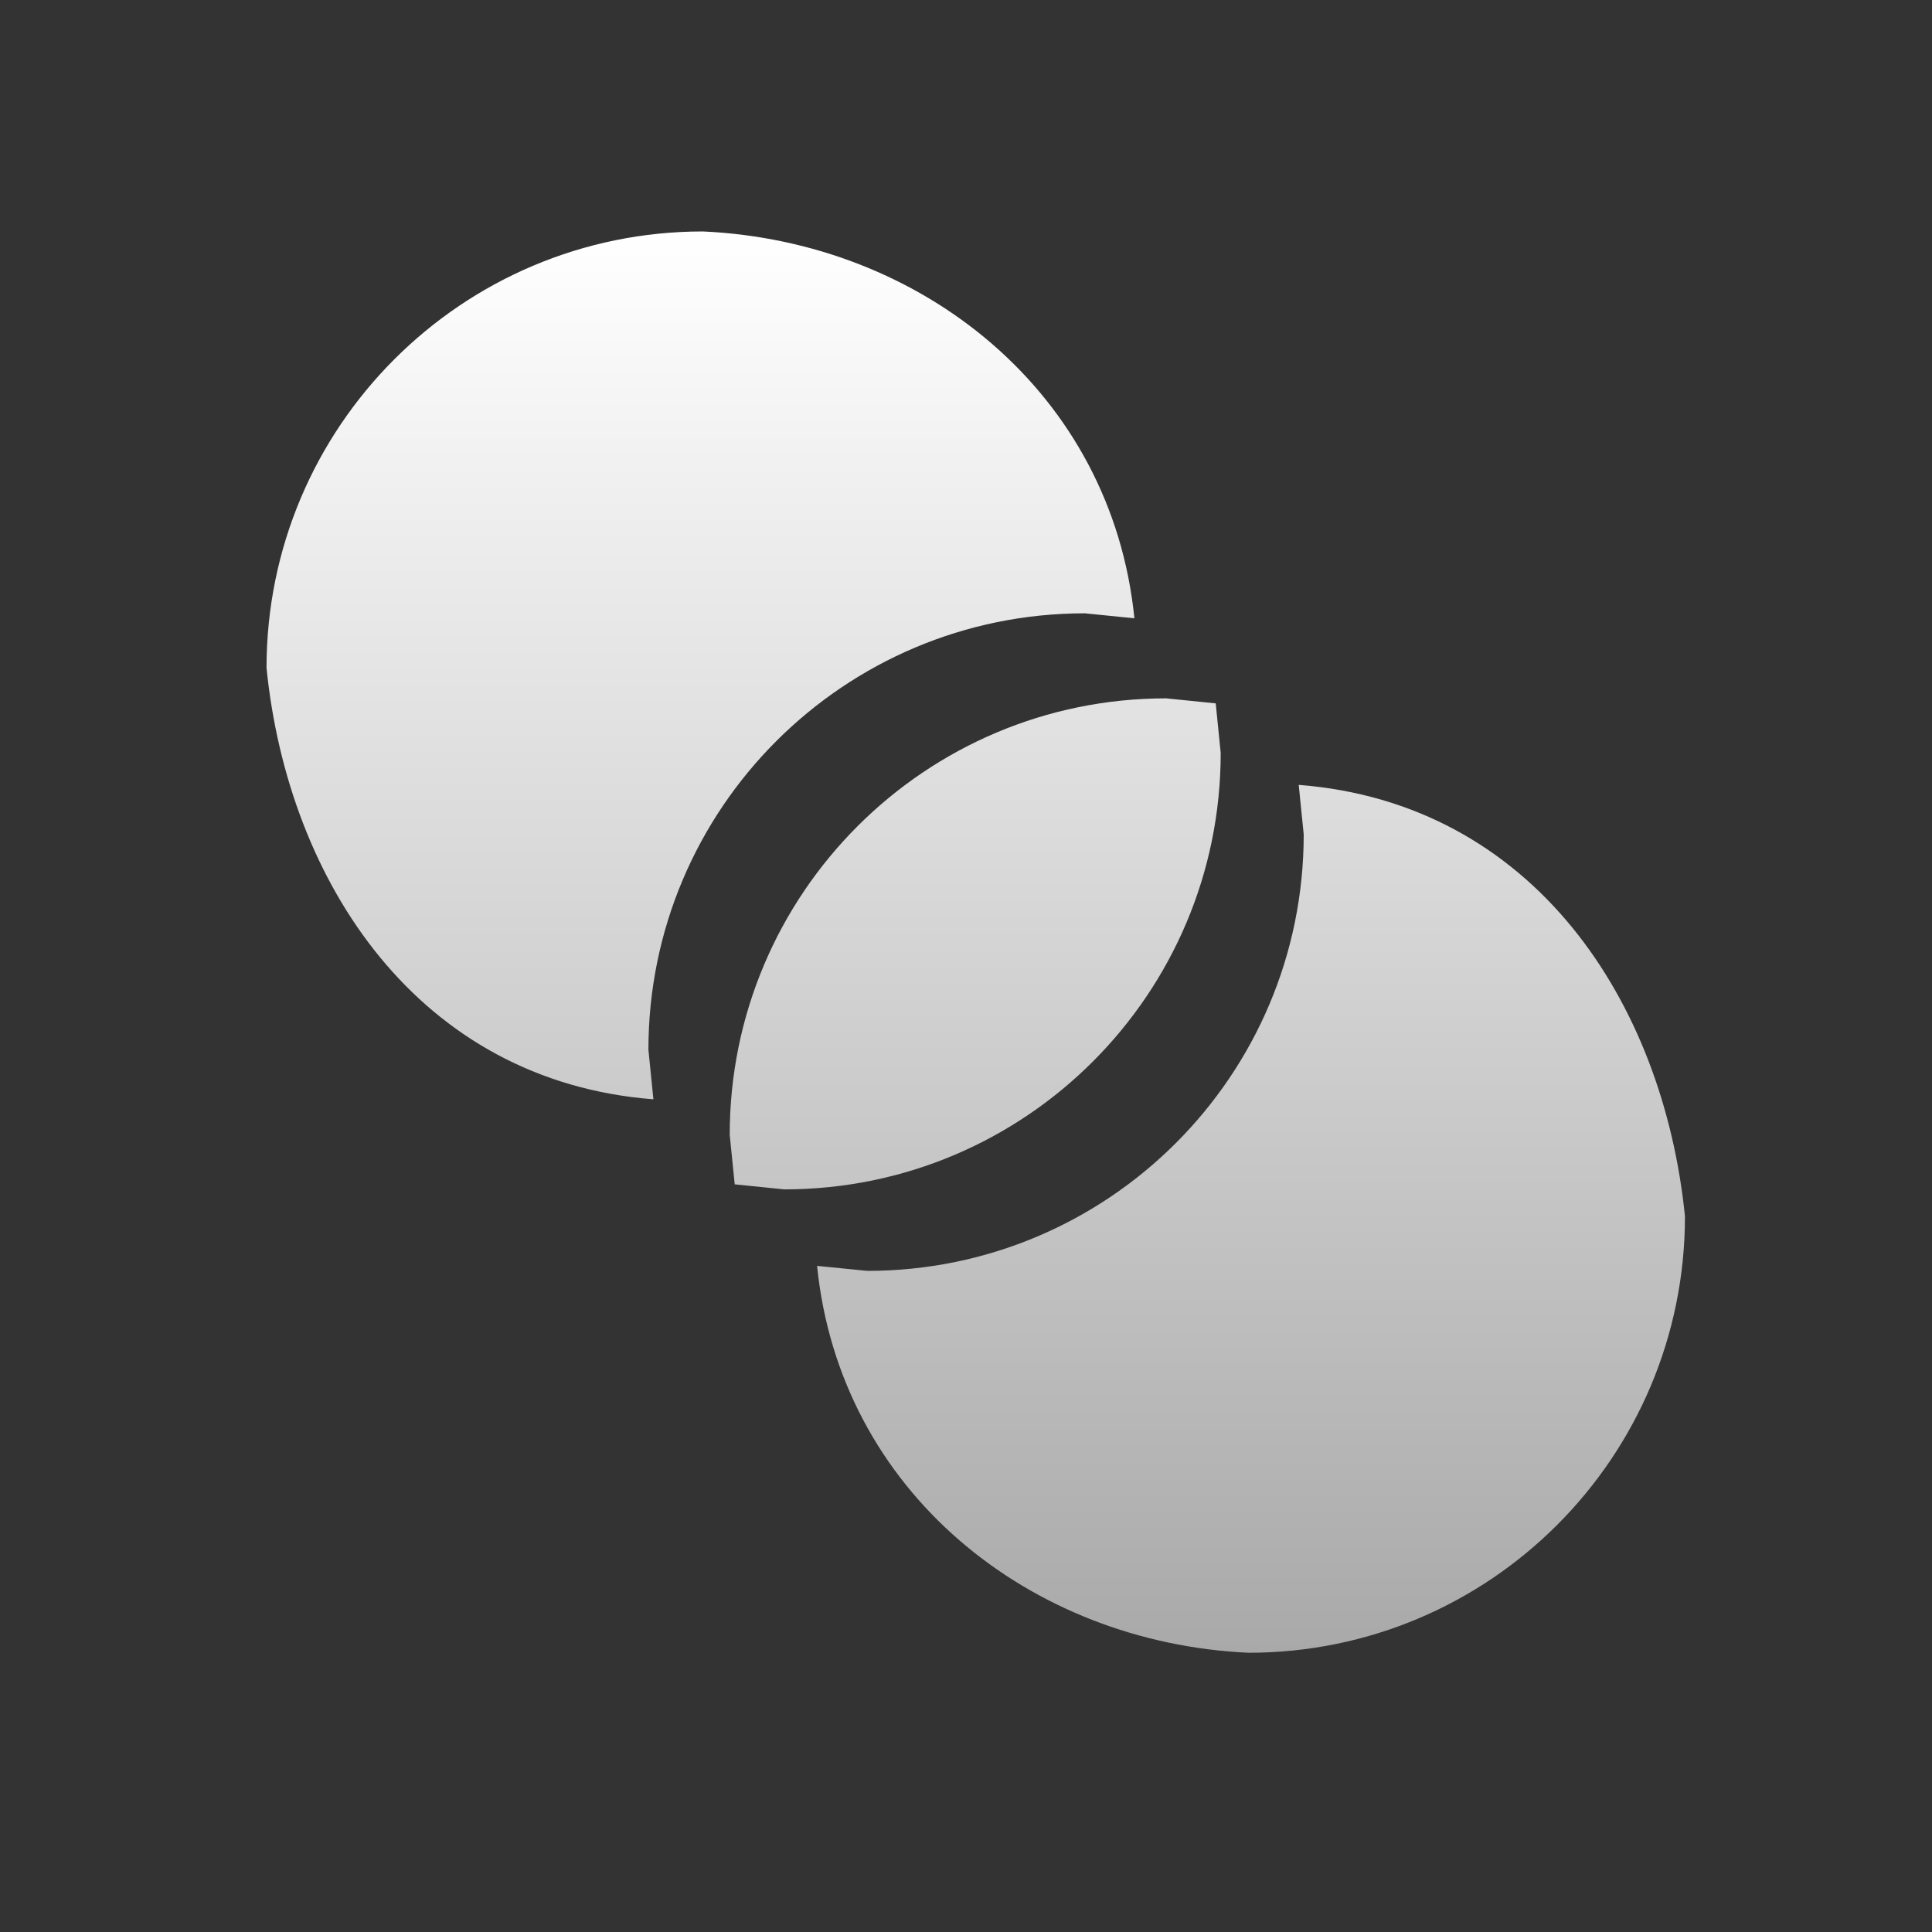 <?xml version="1.0" encoding="UTF-8"?>
<!DOCTYPE svg PUBLIC "-//W3C//DTD SVG 1.1//EN" "http://www.w3.org/Graphics/SVG/1.1/DTD/svg11.dtd">
<svg version="1.1" xmlns="http://www.w3.org/2000/svg" xmlns:xlink="http://www.w3.org/1999/xlink" x="0" y="0" width="60" height="60" viewBox="0, 0, 60, 60">
  <rect x="0" y="0" width="60" height="60" fill="#333333" stroke="none"/>
  <defs>
    <linearGradient id="Gradient_1" gradientUnits="userSpaceOnUse" x1="30.302" y1="7.188" x2="30.302" y2="51.328">
      <stop offset="0" stop-color="#FFFFFF"/>
      <stop offset="1" stop-color="#A9A9A9"/>
    </linearGradient>
  </defs>
  <g id="feature_path.svg" transform="translate(0, 0)">
    <path d="M40.333,24.375 C47.629,24.943 51.656,31.11 52.328,37.774 C52.328,45.26 46.26,51.328 38.774,51.328 C31.982,51.017 26.081,46.325 25.375,39.313 L26.934,39.468 C34.42,39.468 40.488,33.4 40.488,25.914 L40.333,24.375 z M21.831,7.188 C14.345,7.188 8.277,13.256 8.277,20.742 C8.948,27.406 12.996,33.572 20.292,34.14 L20.137,32.601 C20.137,25.116 26.205,19.047 33.691,19.047 L35.23,19.202 C34.522,12.191 28.624,7.498 21.831,7.188 z M36.216,21.688 C28.73,21.688 22.662,27.757 22.662,35.242 L22.817,36.781 L24.356,36.937 C31.842,36.937 37.91,30.868 37.91,23.383 L37.755,21.844 L36.216,21.688 z" fill="url(#Gradient_1)"/>
  </g>
</svg>
